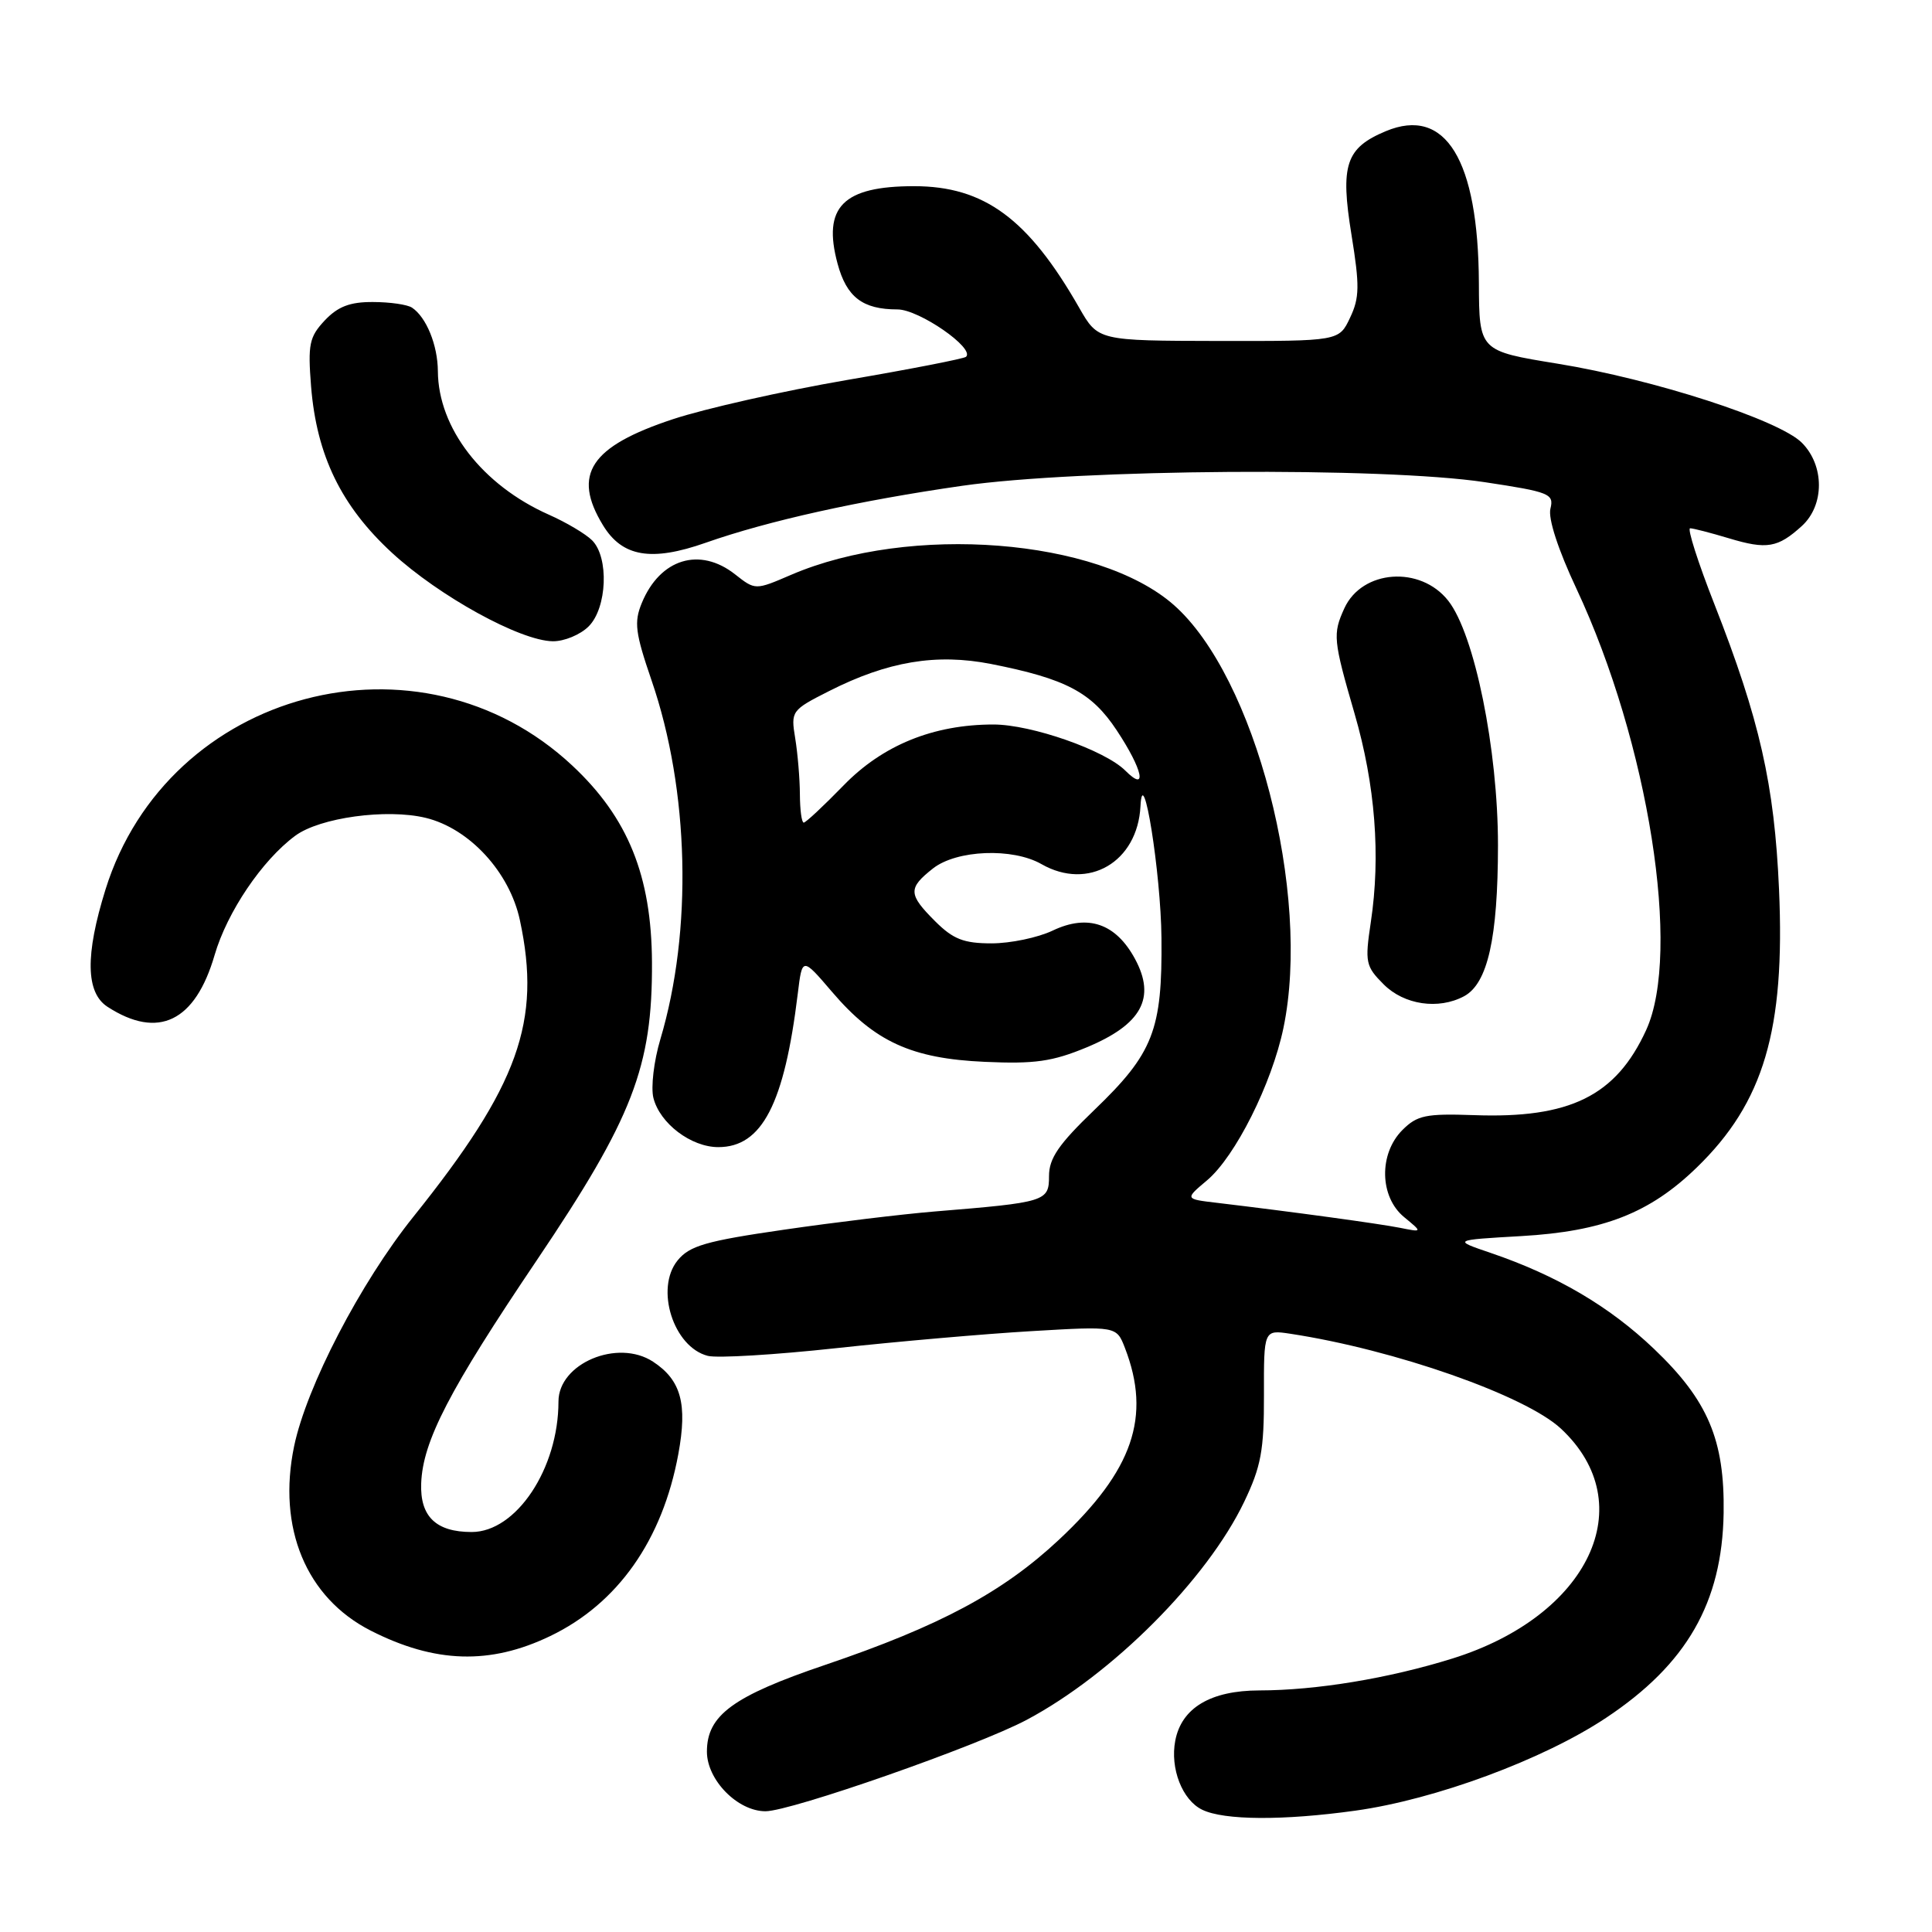 <?xml version="1.0" encoding="UTF-8" standalone="no"?>
<!DOCTYPE svg PUBLIC "-//W3C//DTD SVG 1.1//EN" "http://www.w3.org/Graphics/SVG/1.1/DTD/svg11.dtd" >
<svg xmlns="http://www.w3.org/2000/svg" xmlns:xlink="http://www.w3.org/1999/xlink" version="1.1" viewBox="0 0 256 256">
 <g >
 <path fill="currentColor"
d=" M 179.60 239.92 C 190.18 238.45 204.50 233.15 212.80 227.63 C 223.51 220.52 228.19 212.35 228.39 200.50 C 228.54 190.81 226.32 185.56 219.16 178.73 C 213.23 173.08 206.28 169.00 197.50 166.01 C 192.50 164.31 192.50 164.31 201.55 163.79 C 212.40 163.17 218.59 160.76 224.83 154.70 C 233.71 146.09 236.55 136.49 235.73 117.84 C 235.12 103.96 233.17 95.35 227.16 80.04 C 224.99 74.52 223.55 70.00 223.95 70.00 C 224.35 70.00 226.67 70.60 229.10 71.33 C 234.11 72.84 235.57 72.59 238.75 69.70 C 241.77 66.95 241.77 61.68 238.75 58.66 C 235.71 55.63 219.13 50.26 206.39 48.19 C 196.00 46.50 196.00 46.50 195.96 37.50 C 195.88 21.15 191.54 14.08 183.63 17.38 C 178.32 19.60 177.57 21.84 179.08 31.12 C 180.17 37.85 180.15 39.46 178.89 42.10 C 177.43 45.20 177.43 45.20 161.46 45.18 C 145.50 45.15 145.50 45.15 143.00 40.78 C 136.26 28.98 130.41 24.67 121.12 24.67 C 111.70 24.67 108.96 27.43 110.98 34.93 C 112.18 39.38 114.30 41.00 118.92 41.00 C 121.78 41.00 129.24 46.17 128.00 47.28 C 127.72 47.53 120.61 48.92 112.18 50.36 C 103.76 51.81 93.41 54.14 89.18 55.54 C 78.22 59.16 75.78 62.85 79.90 69.60 C 82.45 73.79 86.30 74.45 93.50 71.92 C 101.77 69.01 113.84 66.33 127.50 64.37 C 143.05 62.14 183.27 61.86 196.73 63.89 C 205.34 65.19 205.93 65.43 205.44 67.40 C 205.11 68.69 206.46 72.84 208.89 78.01 C 218.44 98.41 222.84 126.22 218.12 136.50 C 214.12 145.22 208.02 148.23 195.28 147.76 C 188.94 147.54 187.78 147.78 185.83 149.73 C 182.68 152.88 182.79 158.59 186.05 161.27 C 188.50 163.29 188.50 163.29 185.50 162.69 C 182.72 162.14 171.33 160.58 161.25 159.38 C 156.99 158.88 156.99 158.88 159.94 156.40 C 163.69 153.24 168.52 143.60 170.06 136.22 C 173.78 118.40 166.31 89.62 155.51 80.14 C 145.48 71.34 120.59 69.39 104.82 76.17 C 100.08 78.21 100.08 78.21 97.41 76.11 C 92.73 72.42 87.47 74.03 85.05 79.88 C 83.99 82.44 84.17 83.84 86.34 90.17 C 91.34 104.71 91.79 123.33 87.50 137.71 C 86.64 140.58 86.23 144.08 86.58 145.48 C 87.43 148.86 91.57 152.00 95.18 152.00 C 100.97 152.00 103.93 146.28 105.71 131.66 C 106.30 126.81 106.30 126.81 110.26 131.44 C 115.89 138.03 120.78 140.27 130.50 140.70 C 137.10 141.00 139.46 140.66 143.99 138.78 C 151.27 135.75 153.19 132.24 150.40 127.07 C 147.86 122.36 144.15 121.08 139.48 123.31 C 137.53 124.24 133.89 125.00 131.39 125.00 C 127.70 125.00 126.30 124.45 123.92 122.08 C 120.33 118.49 120.30 117.70 123.63 115.07 C 126.77 112.61 134.17 112.31 138.00 114.50 C 144.21 118.05 150.74 114.23 151.12 106.82 C 151.43 100.71 153.82 115.68 153.90 124.28 C 154.02 136.50 152.83 139.56 144.98 147.10 C 140.29 151.61 139.00 153.48 139.00 155.83 C 139.00 159.20 138.60 159.32 123.82 160.53 C 119.59 160.88 110.62 161.96 103.89 162.94 C 93.53 164.44 91.36 165.07 89.78 167.02 C 86.77 170.74 89.23 178.50 93.79 179.66 C 95.05 179.98 102.70 179.52 110.79 178.64 C 118.88 177.76 130.55 176.74 136.72 176.38 C 147.94 175.72 147.94 175.72 149.06 178.61 C 152.58 187.72 150.13 194.84 140.33 204.01 C 132.87 210.99 124.56 215.44 109.36 220.60 C 97.12 224.75 93.67 227.28 93.67 232.10 C 93.67 235.86 97.74 240.00 101.43 240.00 C 104.81 240.00 129.56 231.34 136.04 227.89 C 147.40 221.85 159.94 209.27 164.86 199.00 C 167.09 194.35 167.50 192.17 167.48 184.85 C 167.46 176.20 167.46 176.20 170.98 176.73 C 184.79 178.83 202.13 184.91 206.84 189.31 C 217.57 199.32 210.57 214.12 192.43 219.77 C 184.00 222.40 174.40 223.98 166.88 223.99 C 160.42 224.00 156.56 226.30 155.73 230.64 C 155.02 234.32 156.66 238.53 159.30 239.80 C 162.20 241.21 170.05 241.25 179.60 239.92 Z  M 72.92 216.78 C 81.86 212.48 87.78 204.07 89.88 192.68 C 91.11 186.02 90.25 182.87 86.53 180.43 C 81.84 177.36 74.00 180.66 74.00 185.71 C 74.00 194.59 68.41 203.00 62.50 203.00 C 57.77 203.00 55.64 200.94 55.81 196.54 C 56.02 190.96 59.53 184.18 71.14 166.97 C 83.85 148.11 86.46 141.36 86.39 127.50 C 86.33 116.05 83.21 108.34 75.84 101.45 C 55.62 82.53 22.24 91.39 13.98 117.86 C 11.27 126.55 11.36 131.54 14.25 133.41 C 20.97 137.76 25.87 135.38 28.44 126.54 C 30.10 120.85 34.72 114.00 39.11 110.75 C 42.37 108.33 51.24 107.12 56.41 108.37 C 62.21 109.78 67.53 115.57 68.89 121.94 C 71.77 135.35 68.72 143.83 54.78 161.22 C 47.76 169.97 40.62 183.72 38.97 191.64 C 36.73 202.45 40.56 211.70 49.11 216.06 C 57.63 220.40 64.95 220.62 72.92 216.78 Z  M 193.99 132.01 C 197.13 130.33 198.48 124.30 198.49 112.00 C 198.49 99.30 195.39 84.04 191.90 79.60 C 188.21 74.91 180.47 75.48 178.13 80.61 C 176.58 84.02 176.65 84.78 179.49 94.57 C 182.23 104.00 182.96 113.42 181.64 122.19 C 180.84 127.52 180.95 128.04 183.35 130.44 C 186.06 133.15 190.60 133.82 193.99 132.01 Z  M 78.00 83.00 C 80.45 80.55 80.71 73.86 78.46 71.60 C 77.61 70.75 75.02 69.21 72.71 68.19 C 63.90 64.27 58.07 56.73 58.02 49.18 C 58.00 45.73 56.49 42.03 54.60 40.77 C 54.00 40.36 51.67 40.02 49.42 40.02 C 46.37 40.00 44.77 40.62 43.03 42.46 C 40.98 44.65 40.78 45.63 41.22 51.21 C 41.96 60.37 45.22 67.06 51.95 73.26 C 58.20 79.01 68.94 84.92 73.25 84.97 C 74.76 84.99 76.90 84.10 78.00 83.00 Z  M 105.99 105.25 C 105.98 103.19 105.70 99.85 105.37 97.83 C 104.78 94.23 104.86 94.10 109.86 91.57 C 117.64 87.63 124.07 86.56 131.32 87.98 C 141.24 89.94 144.63 91.72 147.97 96.77 C 151.43 101.99 152.09 105.09 149.11 102.11 C 146.41 99.41 136.66 96.00 131.64 96.00 C 123.67 96.00 116.94 98.74 111.75 104.10 C 109.13 106.79 106.77 109.00 106.50 109.00 C 106.22 109.00 106.00 107.31 105.99 105.25 Z "/>
</g>
</svg>